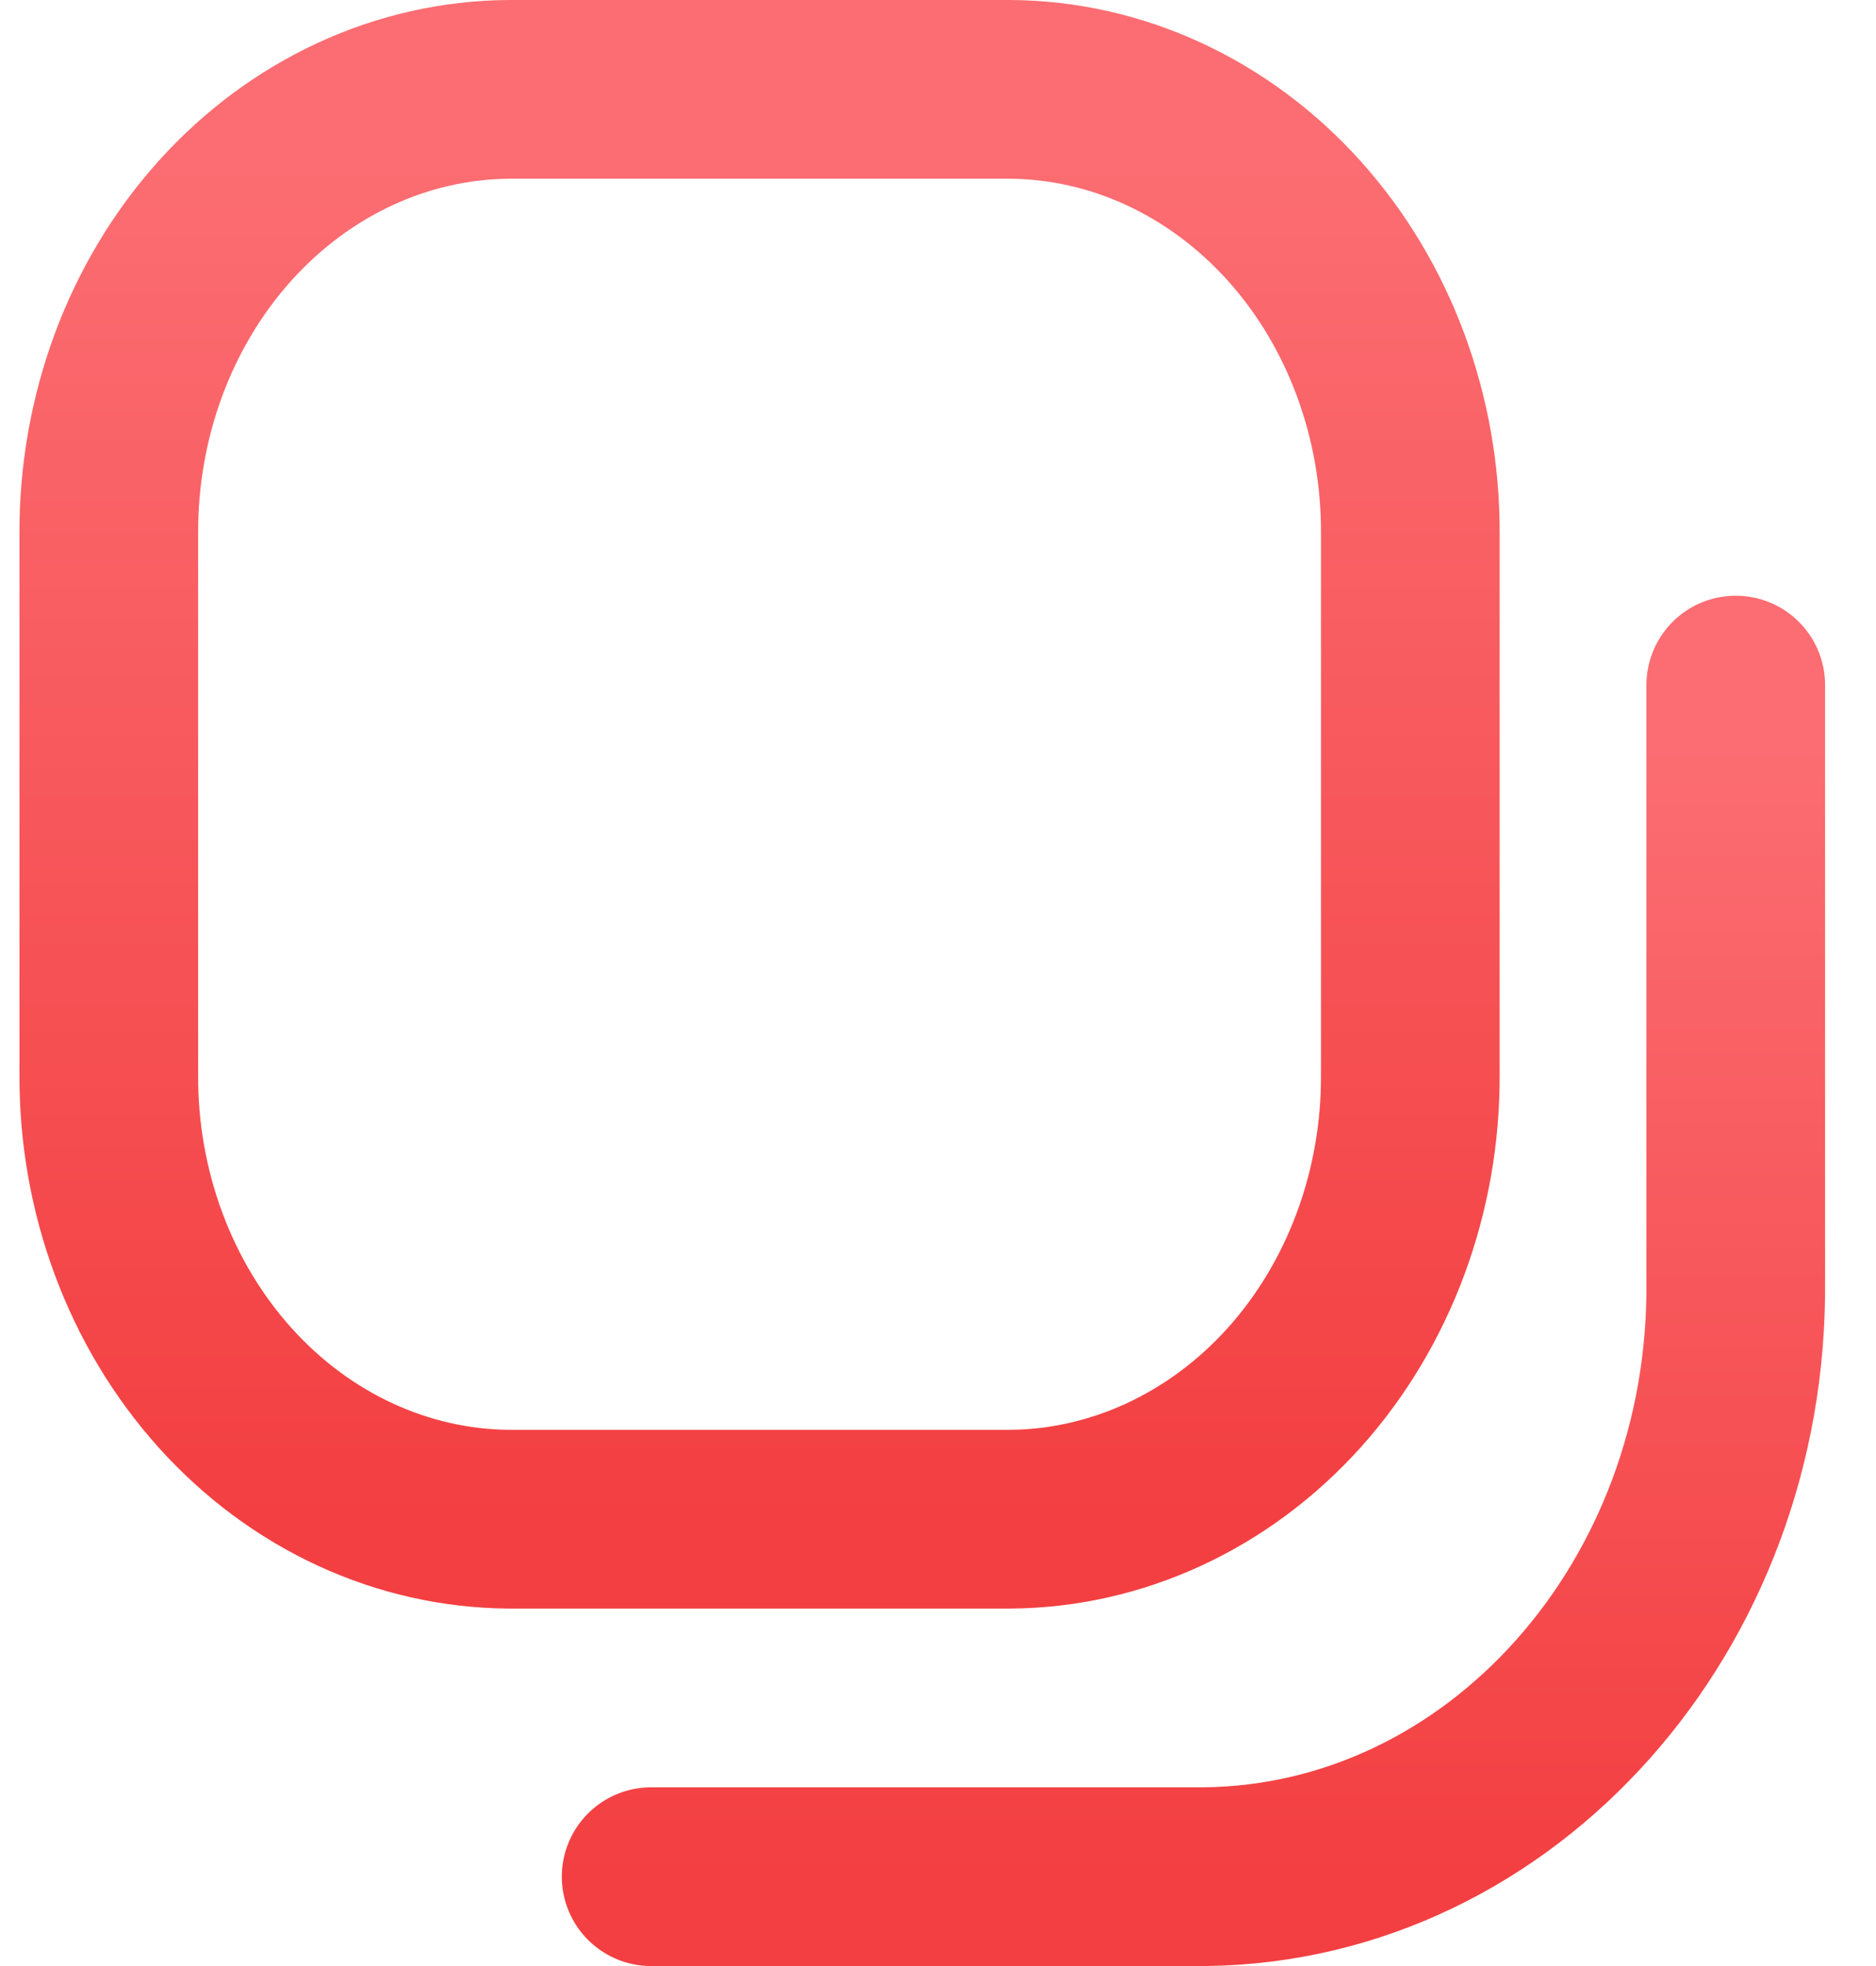 <svg width="21" height="22" viewBox="0 0 21 22" fill="none" xmlns="http://www.w3.org/2000/svg">
<path fill-rule="evenodd" clip-rule="evenodd" d="M5.701 1H11.305C12.5 1.007 13.644 1.536 14.485 2.469C15.325 3.402 15.794 4.664 15.787 5.977V12.023C15.794 13.335 15.325 14.597 14.485 15.531C13.644 16.464 12.5 16.992 11.305 17H5.701C4.505 16.992 3.361 16.464 2.521 15.531C1.68 14.597 1.211 13.335 1.218 12.023V5.978C1.211 4.665 1.679 3.403 2.52 2.469C3.361 1.536 4.505 1.007 5.701 1Z" stroke="url(#paint0_linear_1_3240)" stroke-width="2" stroke-linecap="round" stroke-linejoin="round"/>
<path d="M7.289 21H13.494C16.809 20.958 19.467 17.973 19.43 14.333V7.666" stroke="url(#paint1_linear_1_3240)" stroke-width="2" stroke-linecap="round" stroke-linejoin="round"/>
<defs>
<linearGradient id="paint0_linear_1_3240" x1="8.017" y1="17" x2="8.017" y2="1.8" gradientUnits="userSpaceOnUse">
<stop stop-color="#F33F41"/>
<stop offset="1" stop-color="#FB6D72"/>
</linearGradient>
<linearGradient id="paint1_linear_1_3240" x1="12.955" y1="21" x2="12.955" y2="8.332" gradientUnits="userSpaceOnUse">
<stop stop-color="#F33F41"/>
<stop offset="1" stop-color="#FB6D72"/>
</linearGradient>
</defs>
</svg>
